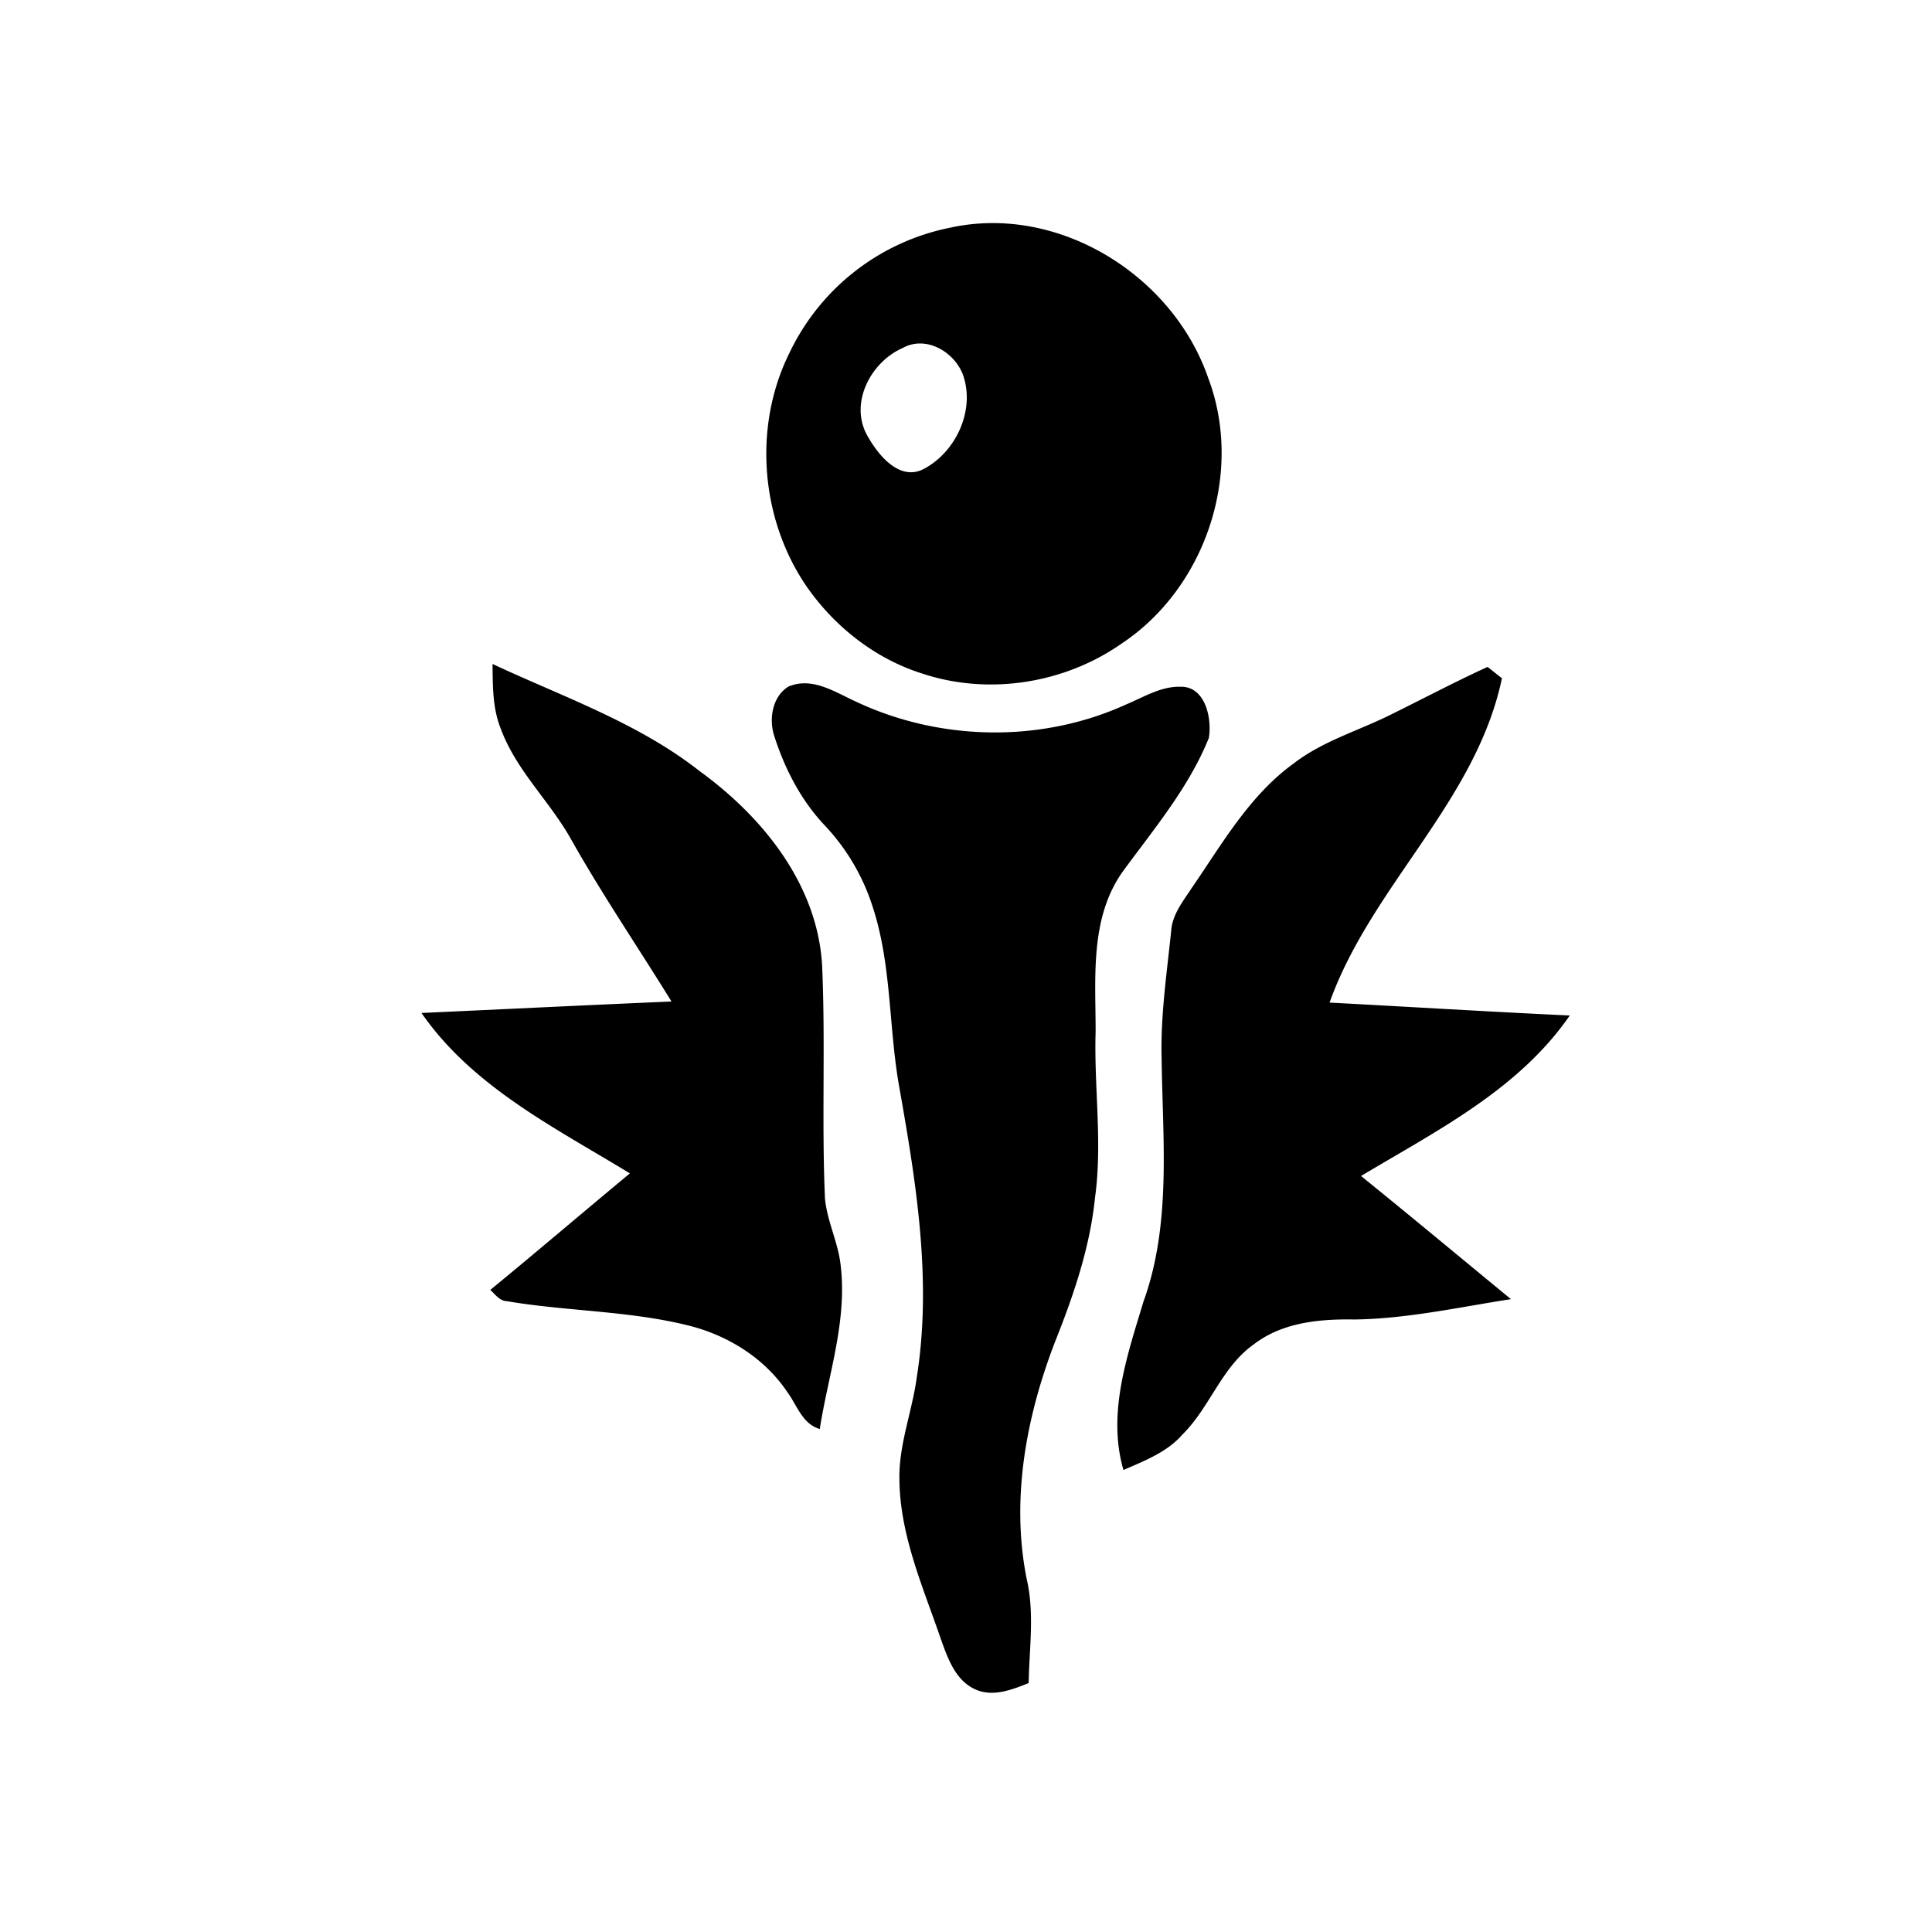 <svg viewBox="0 0 32 32"><path d="M15.743 3.77c1.788-.39 3.678.785 4.267 2.486.597 1.574-.04 3.486-1.442 4.41-.942.656-2.193.854-3.287.492-.79-.247-1.471-.787-1.936-1.466-.752-1.116-.87-2.634-.271-3.843a3.765 3.765 0 0 1 2.67-2.079Zm-.782 1.99c-.543.23-.912.938-.58 1.482.18.315.538.746.94.514.5-.276.804-.912.653-1.47-.103-.417-.605-.746-1.013-.527Zm-6.802 5.238c1.167.546 2.414.974 3.437 1.78 1.045.76 1.945 1.878 2.021 3.215.057 1.285-.009 2.572.047 3.856.035.381.22.73.26 1.11.111.92-.206 1.811-.346 2.71-.29-.085-.375-.391-.536-.61-.384-.573-1.005-.954-1.67-1.112-.975-.238-1.989-.228-2.975-.395-.123-.004-.194-.113-.276-.187.776-.637 1.539-1.289 2.312-1.93-1.238-.756-2.602-1.43-3.452-2.657 1.38-.063 2.76-.131 4.141-.19-.55-.892-1.14-1.76-1.656-2.673-.351-.636-.911-1.145-1.168-1.836-.141-.343-.136-.718-.14-1.081Zm14.874.84c.535-.264 1.063-.543 1.606-.792.06.048.178.142.238.188-.429 2.043-2.166 3.442-2.855 5.372 1.326.07 2.652.152 3.978.214-.847 1.229-2.211 1.912-3.457 2.658.833.674 1.656 1.36 2.483 2.04-.86.133-1.718.325-2.594.337-.575-.01-1.191.047-1.663.41-.535.377-.727 1.043-1.182 1.493-.256.296-.63.436-.979.59-.273-.937.062-1.895.332-2.791.466-1.292.316-2.684.3-4.028-.019-.706.086-1.406.158-2.106.017-.274.196-.493.339-.712.503-.73.955-1.533 1.688-2.064.48-.372 1.072-.542 1.608-.809Z"/><path d="M13.057 11.373c.396-.17.774.092 1.124.25 1.396.656 3.072.685 4.478.042.288-.12.572-.3.894-.29.412-.01.524.528.469.848-.333.827-.918 1.516-1.438 2.23-.535.772-.436 1.746-.437 2.634-.029.916.116 1.835-.01 2.749-.084.823-.352 1.61-.657 2.375-.483 1.248-.741 2.622-.473 3.95.13.564.04 1.144.031 1.716-.273.108-.58.232-.871.11-.34-.145-.468-.517-.583-.838-.296-.863-.68-1.722-.687-2.65-.01-.573.209-1.114.286-1.676.258-1.61-.009-3.24-.29-4.827-.176-.99-.123-2.02-.441-2.983a3.512 3.512 0 0 0-.78-1.329c-.398-.417-.67-.94-.845-1.485-.096-.283-.038-.659.23-.826Z"/></svg>